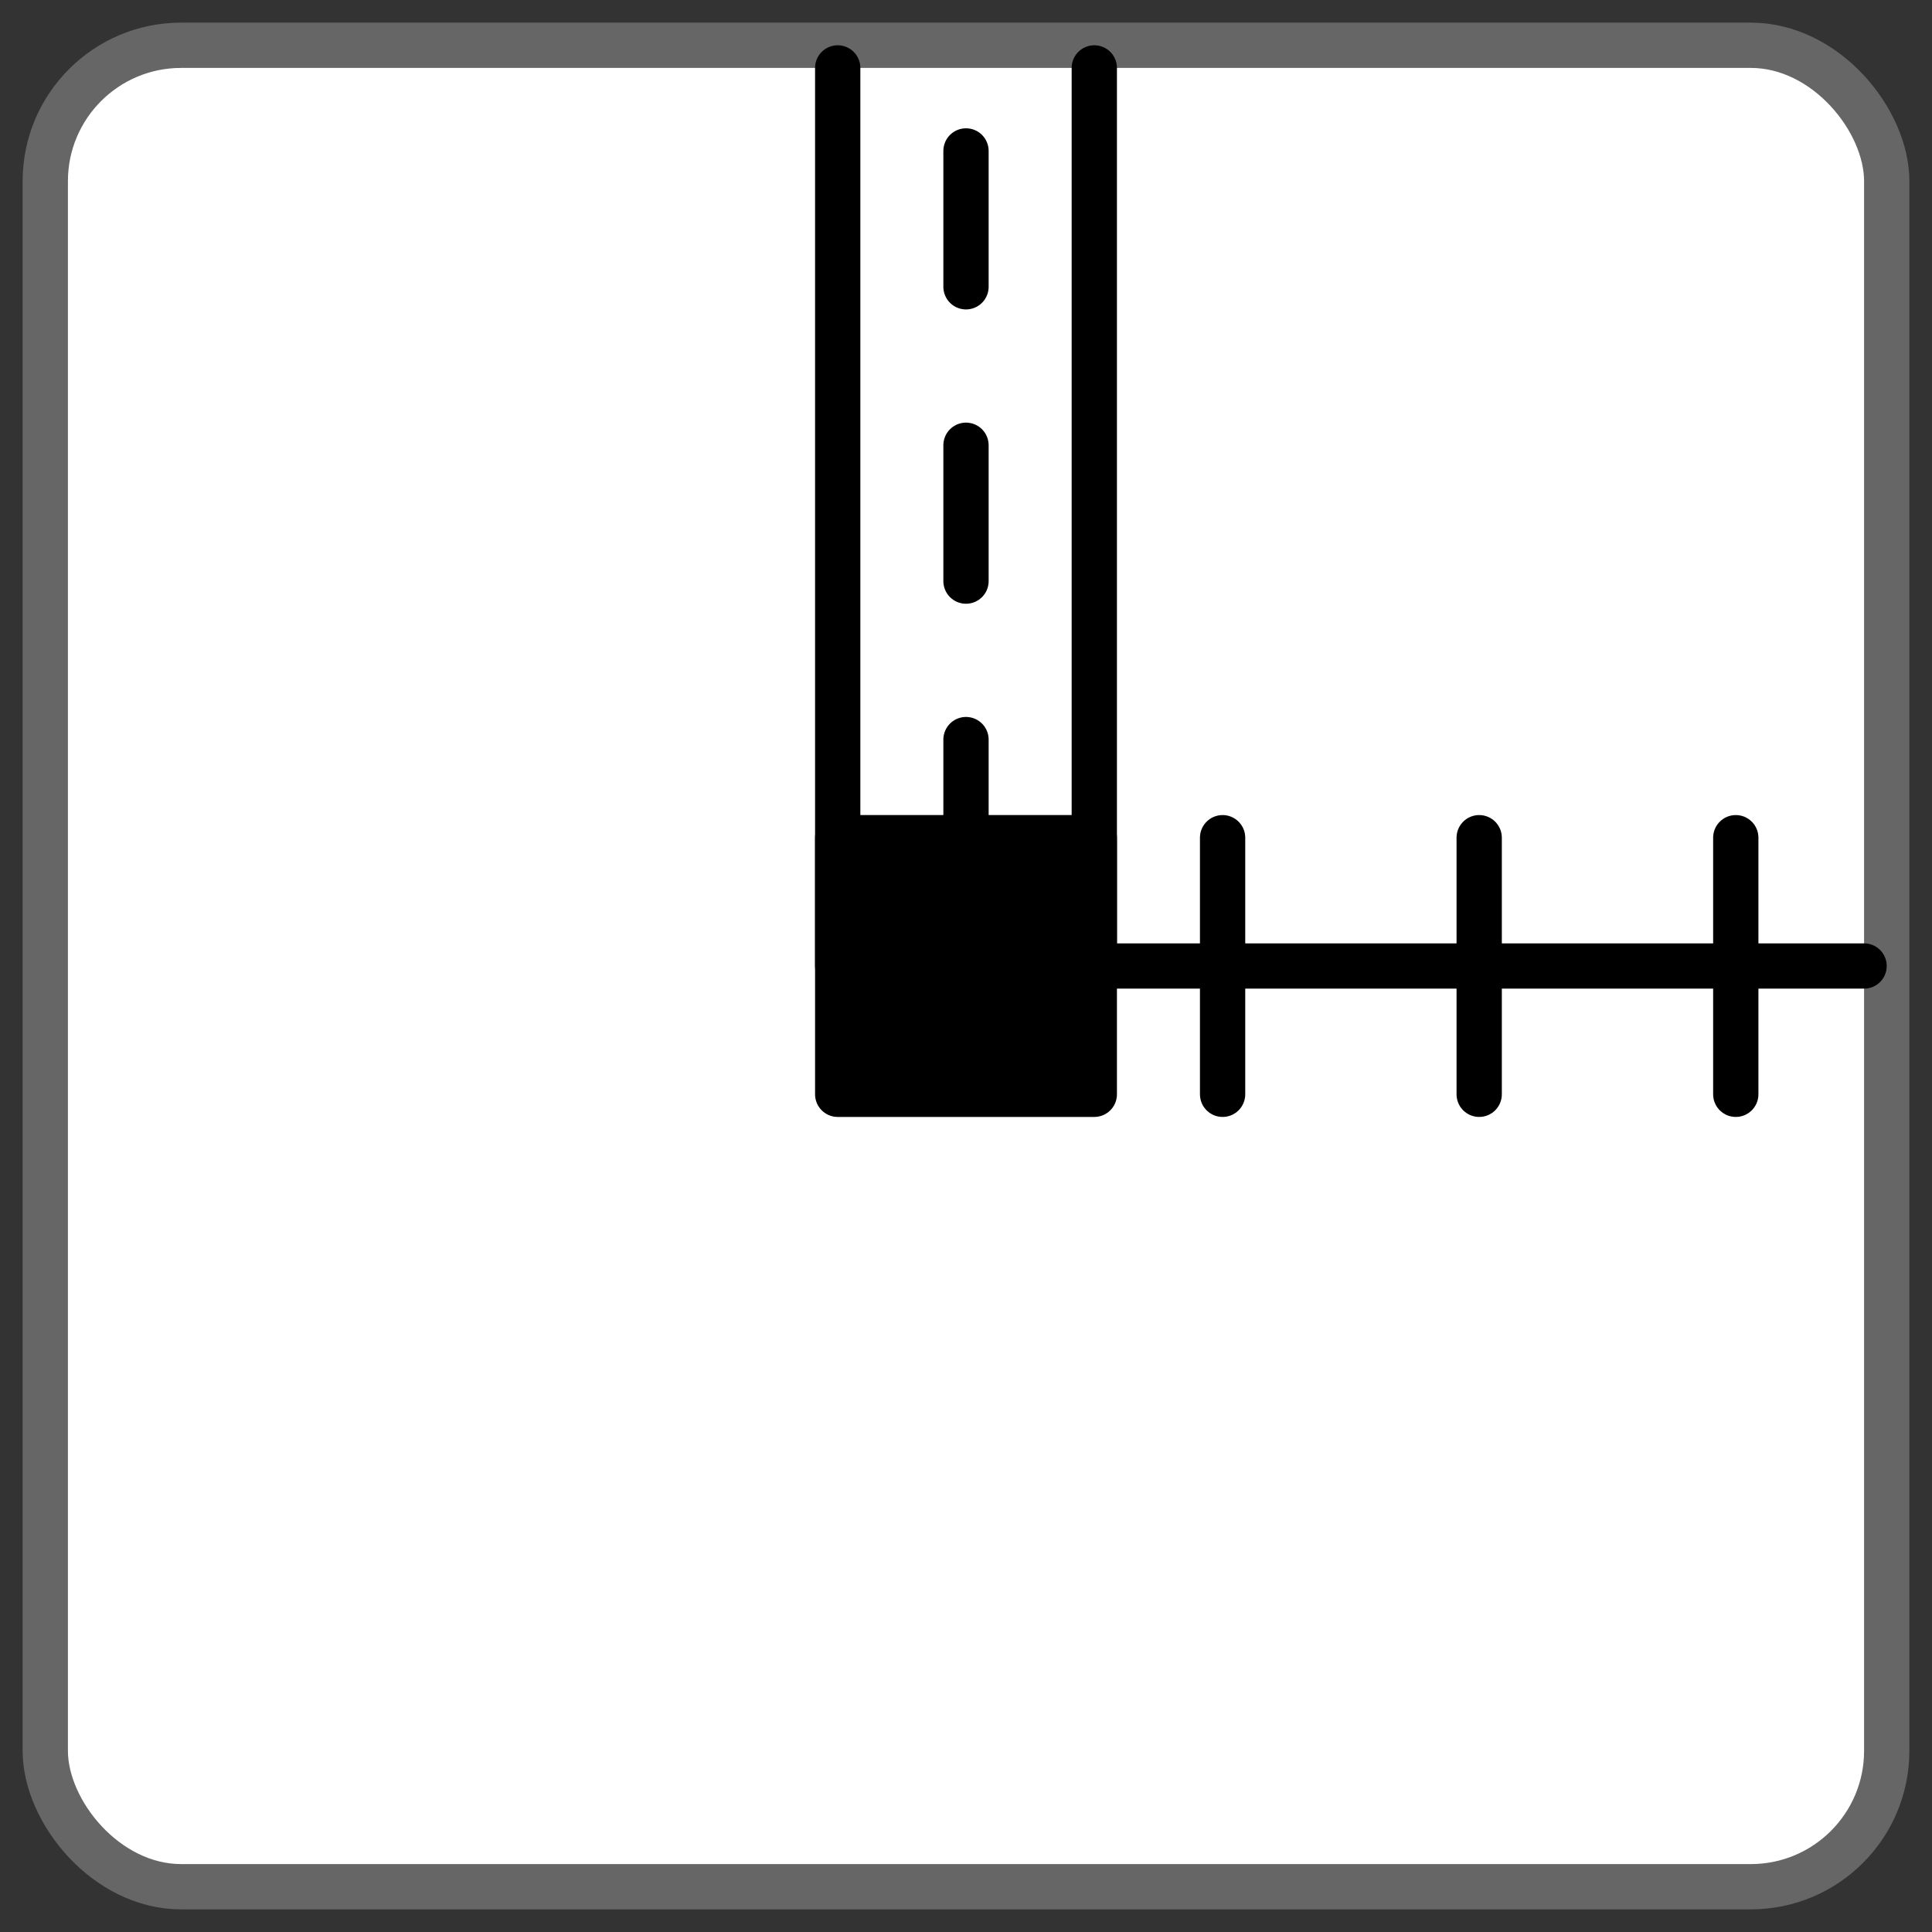 <svg viewBox="0 0 256 256" width="100%" height="100%" xmlns="http://www.w3.org/2000/svg">
<rect x="0" y="0" width="256" height="256" style="fill:#333333;stroke:none;opacity:1;fill-opacity:1"/>
<style>
  * {
    stroke-width: 6;
  }
  .tile {
    stroke: #666;
  }
  .road, .rail, .bridge {
    stroke-linecap: round;
    stroke: black;
    fill: none;
  }
  .station {
    stroke-linejoin: round;
    stroke: black;
    fill: black;
  }
</style>

<g class="tile">
<rect width="244" height="244" x="6" y="6" rx="18" fill="white"/>
</g>
<g class="road">
<path style="stroke-dasharray:18,21; stroke-dashoffset:-11" d="        M 128 9
        V 128
"/>
<line x1="111" x2="111" y1="9" y2="128"/>
<line x1="145" x2="145" y1="9" y2="128"/>
</g>
<g class="rail">
<line x1="128" x2="247" y1="128" y2="128"/>
<line x1="162.0" x2="162.0" y1="111" y2="145"/>
<line x1="196.0" x2="196.0" y1="111" y2="145"/>
<line x1="230.0" x2="230.0" y1="111" y2="145"/>
</g>
<rect class="station" x="111" y="111" width="34" height="34"/>
</svg>
